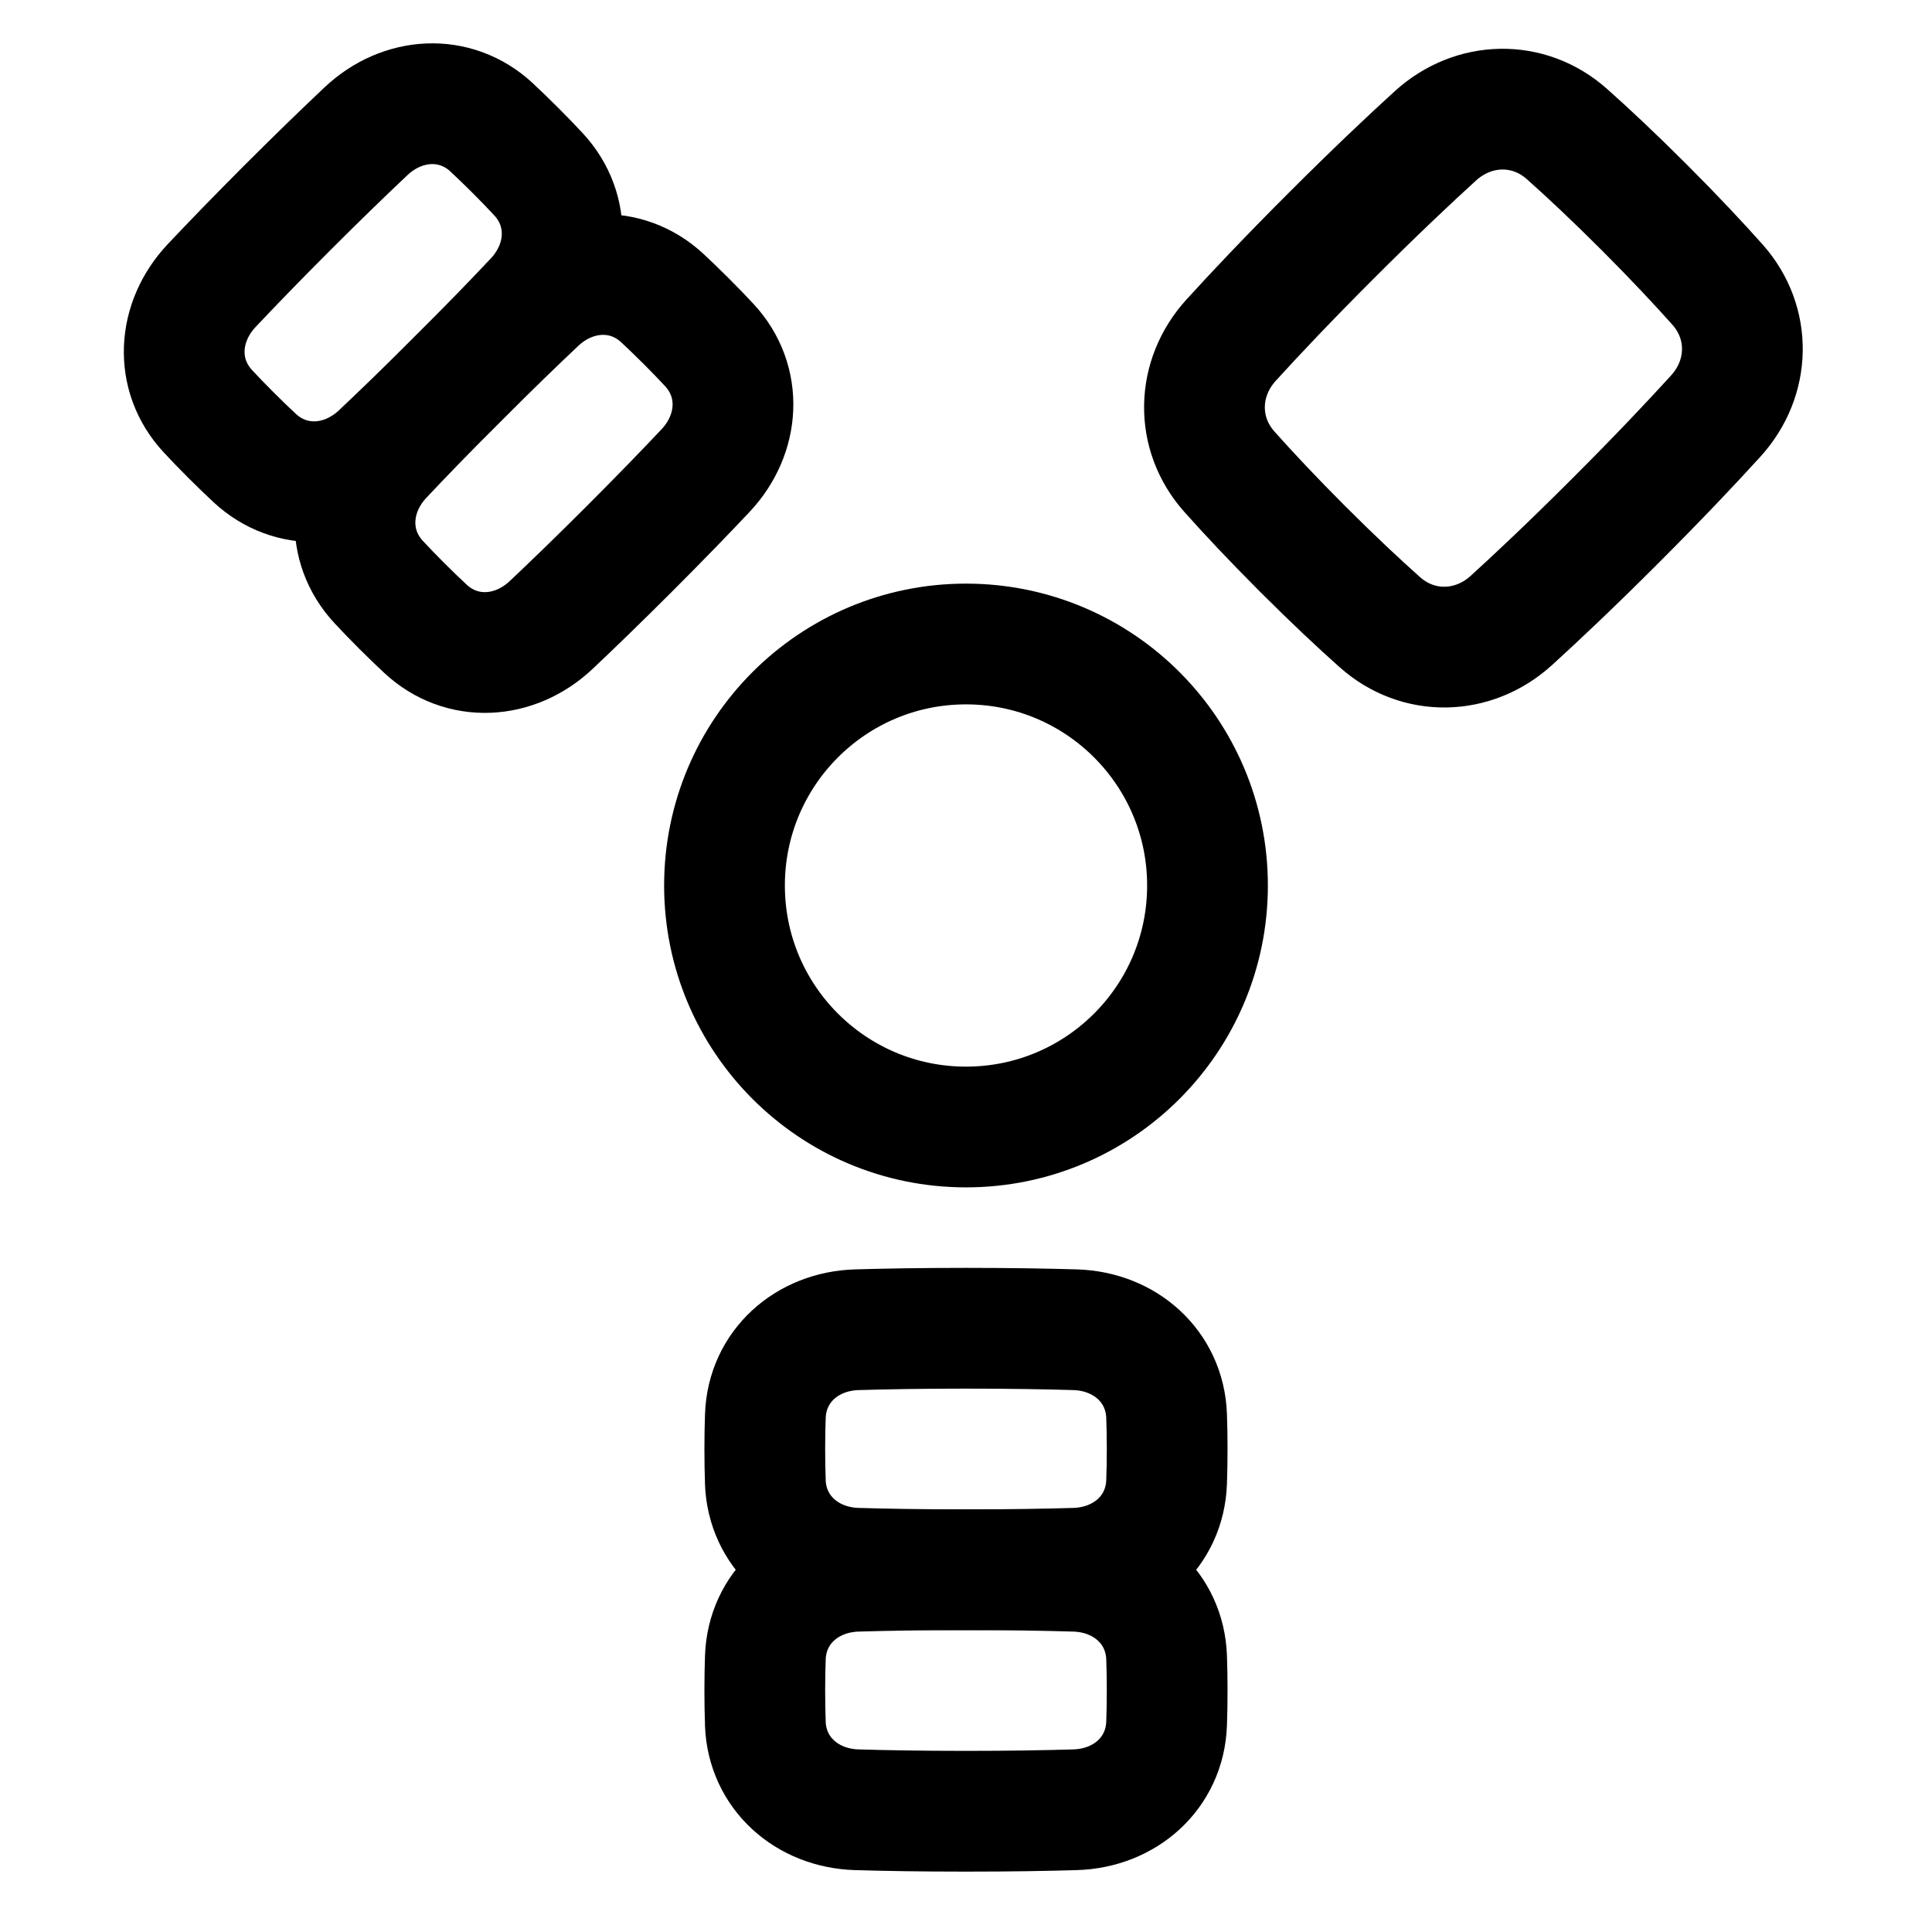 <svg viewBox="0 0 48 48" fill="none" xmlns="http://www.w3.org/2000/svg" id="Cable-Split--Streamline-Plump">
  <desc>
    Cable Split Streamline Icon: https://streamlinehq.com
  </desc>
  <g id="cable-split--cables-cable-split-device-electronics-cords-cord-splitter-connection">
    <path id="Ellipse 21" d="M24 16c-3.314 0 -6 2.686 -6 6s2.686 6 6 6 6 -2.686 6 -6 -2.686 -6 -6 -6Z" stroke="#000000" stroke-linecap="round" stroke-linejoin="round" stroke-width="3"></path>
    <path id="Rectangle 1095" d="M19.014 36.82c0.045 1.237 1.036 2.106 2.272 2.143 0.705 0.021 1.604 0.037 2.713 0.037s2.008 -0.016 2.713 -0.037c1.237 -0.037 2.228 -0.906 2.272 -2.143 0.009 -0.248 0.014 -0.522 0.014 -0.82 0 -0.298 -0.005 -0.572 -0.014 -0.82 -0.045 -1.237 -1.036 -2.106 -2.272 -2.143C26.008 33.016 25.11 33 24 33s-2.008 0.016 -2.713 0.037c-1.237 0.037 -2.228 0.906 -2.272 2.143 -0.009 0.248 -0.014 0.522 -0.014 0.82 0 0.298 0.005 0.572 0.014 0.82Z" stroke="#000000" stroke-linecap="round" stroke-linejoin="round" stroke-width="3"></path>
    <path id="Rectangle 1096" d="M19.014 42.82c0.045 1.237 1.036 2.106 2.272 2.143 0.705 0.021 1.604 0.037 2.713 0.037s2.008 -0.016 2.713 -0.037c1.237 -0.037 2.228 -0.906 2.272 -2.143 0.009 -0.248 0.014 -0.522 0.014 -0.82 0 -0.298 -0.005 -0.572 -0.014 -0.82 -0.045 -1.237 -1.036 -2.106 -2.272 -2.143C26.008 39.016 25.11 39 24 39s-2.008 0.016 -2.713 0.037c-1.237 0.037 -2.228 0.906 -2.272 2.143 -0.009 0.248 -0.014 0.522 -0.014 0.82 0 0.298 0.005 0.572 0.014 0.82Z" stroke="#000000" stroke-linecap="round" stroke-linejoin="round" stroke-width="3"></path>
    <path id="Rectangle 1095_2" d="M42.627 10.337c0.859 -0.944 0.891 -2.314 0.043 -3.267 -0.463 -0.519 -1.061 -1.16 -1.82 -1.919 -0.759 -0.759 -1.399 -1.358 -1.919 -1.82 -0.953 -0.849 -2.322 -0.816 -3.267 0.043 -0.659 0.599 -1.522 1.414 -2.593 2.485 -1.07 1.07 -1.885 1.933 -2.485 2.593 -0.858 0.944 -0.891 2.314 -0.043 3.267 0.463 0.519 1.061 1.16 1.82 1.919 0.759 0.759 1.399 1.357 1.919 1.82 0.953 0.849 2.322 0.816 3.267 -0.043 0.659 -0.599 1.522 -1.414 2.593 -2.485 1.07 -1.07 1.885 -1.933 2.485 -2.593Z" stroke="#000000" stroke-linecap="round" stroke-linejoin="round" stroke-width="3"></path>
    <path id="Rectangle 1095_3" d="M16.46 7.41c-0.906 -0.843 -2.221 -0.757 -3.122 0.092 -0.513 0.484 -1.16 1.108 -1.945 1.892 -0.785 0.785 -1.409 1.431 -1.892 1.945 -0.848 0.901 -0.934 2.216 -0.092 3.122 0.169 0.182 0.359 0.379 0.57 0.59 0.211 0.211 0.408 0.4 0.59 0.57 0.906 0.843 2.221 0.757 3.122 -0.091 0.513 -0.484 1.16 -1.108 1.945 -1.893 0.785 -0.785 1.409 -1.431 1.893 -1.945 0.848 -0.901 0.934 -2.216 0.091 -3.122 -0.169 -0.182 -0.359 -0.379 -0.57 -0.59 -0.211 -0.211 -0.408 -0.4 -0.59 -0.57Z" stroke="#000000" stroke-linecap="round" stroke-linejoin="round" stroke-width="3"></path>
    <path id="Rectangle 1096_2" d="M12.217 3.167c-0.906 -0.843 -2.221 -0.757 -3.122 0.092 -0.513 0.484 -1.16 1.108 -1.945 1.892C6.366 5.936 5.742 6.583 5.258 7.096c-0.848 0.901 -0.934 2.216 -0.092 3.122 0.169 0.182 0.359 0.379 0.57 0.59 0.211 0.211 0.408 0.4 0.59 0.57 0.906 0.843 2.221 0.757 3.122 -0.091 0.513 -0.484 1.16 -1.108 1.945 -1.892 0.785 -0.785 1.409 -1.431 1.892 -1.945 0.849 -0.901 0.934 -2.216 0.092 -3.122 -0.169 -0.182 -0.359 -0.379 -0.57 -0.59 -0.211 -0.211 -0.408 -0.4 -0.59 -0.57Z" stroke="#000000" stroke-linecap="round" stroke-linejoin="round" stroke-width="3"></path>
  </g>
</svg>